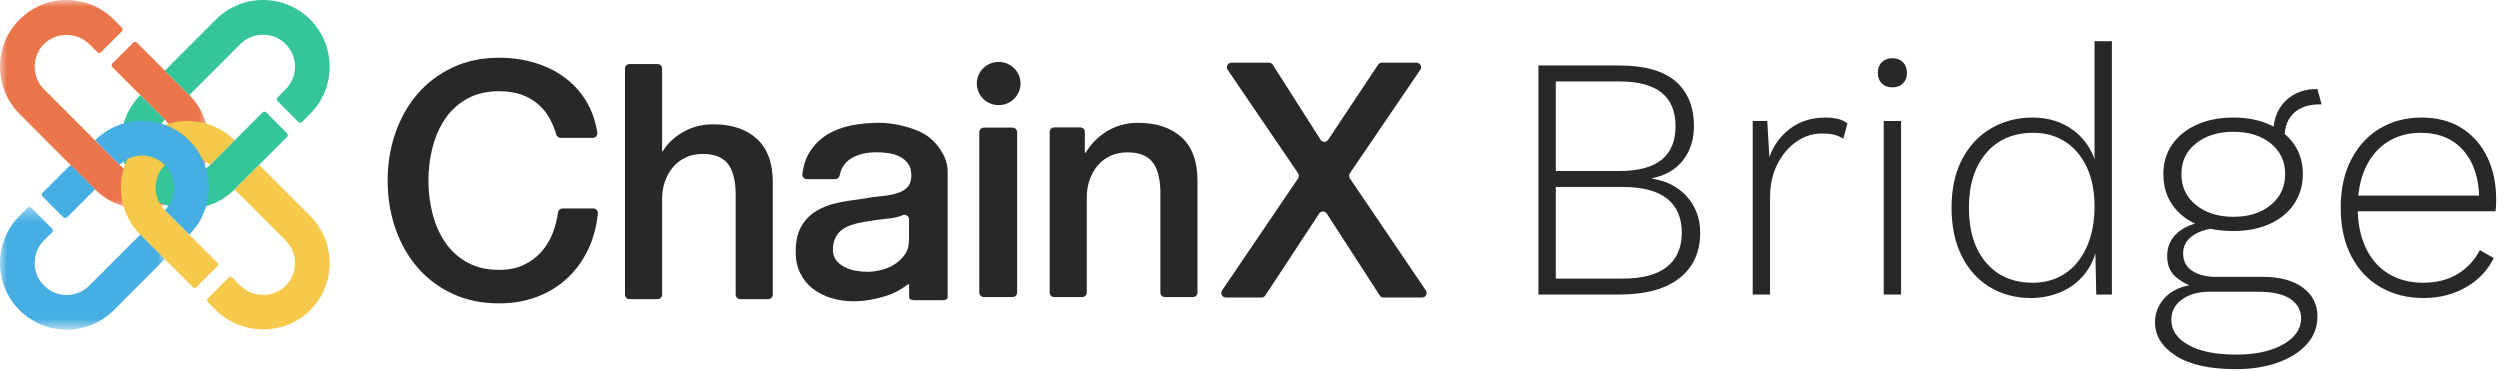 <?xml version="1.0" encoding="UTF-8"?>
<svg width="182px" height="27px" viewBox="0 0 182 27" version="1.1" xmlns="http://www.w3.org/2000/svg" xmlns:xlink="http://www.w3.org/1999/xlink">
    <title>编组 3</title>
    <defs>
        <polygon id="path-1" points="0 0 15.197 0 15.197 15.203 0 15.203"></polygon>
        <polygon id="path-3" points="5.80645161e-05 0.365 12 0.365 12 9.29 5.80645161e-05 9.29"></polygon>
    </defs>
    <g id="控件" stroke="none" stroke-width="1" fill="none" fill-rule="evenodd">
        <g id="编组-3">
            <g id="ChainX-Logo">
                <g id="编组">
                    <mask id="mask-2" fill="white">
                        <use xlink:href="#path-1"></use>
                    </mask>
                    <g id="Clip-2"></g>
                    <path d="M13.775,6.915 L9.968,3.106 C9.893,3.031 9.77,3.031 9.694,3.106 L8.184,4.617 C8.108,4.693 8.108,4.816 8.184,4.891 L11.953,8.662 C12.875,9.584 12.899,11.117 11.962,12.024 C11.052,12.904 9.595,12.895 8.696,11.995 L3.206,6.503 C2.307,5.604 2.298,4.147 3.178,3.236 C4.083,2.298 5.616,2.323 6.538,3.245 L7.086,3.793 C7.162,3.869 7.285,3.869 7.361,3.793 L8.87,2.283 C8.946,2.207 8.946,2.084 8.87,2.008 L8.285,1.422 C6.389,-0.474 3.317,-0.474 1.421,1.422 C-0.474,3.318 -0.474,6.392 1.421,8.288 L6.912,13.781 C8.807,15.677 11.88,15.677 13.775,13.781 C15.67,11.885 15.67,8.811 13.775,6.915" id="Fill-1" fill="#EA754B" mask="url(#mask-2)"></path>
                </g>
                <path d="M22.579,1.422 C20.683,-0.474 17.61,-0.474 15.716,1.422 L12,5.139 L13.775,6.915 C13.778,6.918 13.781,6.921 13.784,6.924 L17.499,3.207 C18.408,2.299 19.886,2.299 20.794,3.207 C21.702,4.116 21.702,5.594 20.794,6.503 L20.209,7.088 C20.133,7.164 20.133,7.287 20.209,7.363 L21.719,8.874 C21.795,8.949 21.918,8.949 21.994,8.874 L22.579,8.288 C24.473,6.392 24.473,3.318 22.579,1.422" id="Fill-3" fill="#34C69A"></path>
                <path d="M19.385,8.187 C19.309,8.111 19.187,8.111 19.111,8.187 L15.303,11.995 C15.132,12.166 14.941,12.305 14.737,12.412 C13.859,12.872 12.747,12.733 12.009,11.995 C12.006,11.993 12.002,11.988 12,11.986 C11.104,11.08 11.104,9.614 12,8.709 L10.216,6.924 C8.737,8.41 8.42,10.615 9.263,12.412 C9.495,12.907 9.816,13.372 10.225,13.781 C10.744,14.301 11.353,14.677 12,14.912 C12.534,15.105 13.095,15.202 13.656,15.202 C14.898,15.202 16.14,14.729 17.088,13.781 L20.895,9.972 C20.971,9.896 20.971,9.773 20.895,9.698 L19.385,8.187 Z" id="Fill-5" fill="#34C69A"></path>
                <path d="M22.579,15.721 L18.864,12.005 L17.079,13.79 L20.794,17.506 C21.694,18.406 21.702,19.863 20.822,20.774 C19.916,21.711 18.384,21.686 17.462,20.764 L16.914,20.216 C16.838,20.14 16.716,20.14 16.64,20.216 L15.13,21.727 C15.054,21.802 15.054,21.925 15.13,22.001 L15.655,22.526 C17.556,24.428 20.716,24.477 22.603,22.562 C23.535,21.617 24,20.385 24,19.155 C24,17.912 23.527,16.669 22.579,15.721" id="Fill-7" fill="#F6C94A"></path>
                <path d="M15.816,19.392 C15.892,19.316 15.892,19.193 15.816,19.117 L12.009,15.309 C11.838,15.138 11.699,14.947 11.593,14.743 C11.133,13.865 11.272,12.752 12.009,12.013 L12.018,12.005 C12.924,11.108 14.389,11.108 15.295,12.005 L17.079,10.219 C15.592,8.741 13.388,8.423 11.593,9.267 C11.097,9.499 10.634,9.819 10.225,10.229 C9.705,10.748 9.328,11.356 9.095,12.005 C8.9,12.538 8.804,13.1 8.804,13.662 C8.804,14.905 9.278,16.147 10.225,17.094 L14.032,20.902 C14.108,20.978 14.23,20.978 14.306,20.902 L15.816,19.392 Z" id="Fill-9" fill="#F6C94A"></path>
                <path d="M14.912,12.014 C14.862,11.871 14.803,11.729 14.738,11.589 C14.506,11.093 14.185,10.628 13.776,10.22 C13.369,9.812 12.907,9.491 12.414,9.26 C12.279,9.195 12.141,9.139 12.002,9.089 C10.289,8.467 8.299,8.841 6.922,10.211 L8.706,11.996 C8.875,11.829 9.063,11.693 9.263,11.588 C10.143,11.129 11.255,11.267 11.992,12.005 L12,12.013 C12.735,12.756 12.868,13.875 12.397,14.753 C12.295,14.946 12.162,15.128 12,15.291 L13.785,17.077 C15.148,15.706 15.524,13.723 14.912,12.014" id="Fill-11" fill="#46AEE2"></path>
                <path d="M4.885,15.818 L6.922,13.78 L5.138,11.996 L3.101,14.033 C3.025,14.108 3.025,14.232 3.101,14.307 L4.611,15.818 C4.687,15.894 4.81,15.894 4.885,15.818" id="Fill-13" fill="#46AEE2"></path>
                <g id="编组" transform="translate(0, 14.71)">
                    <mask id="mask-4" fill="white">
                        <use xlink:href="#path-3"></use>
                    </mask>
                    <g id="Clip-16"></g>
                    <path d="M6.501,6.083 C5.592,6.992 4.114,6.992 3.207,6.083 C2.298,5.174 2.298,3.696 3.207,2.787 L3.787,2.207 C3.863,2.131 3.863,2.008 3.787,1.932 L2.278,0.422 C2.202,0.346 2.079,0.346 2.003,0.422 L1.422,1.003 C-0.474,2.899 -0.474,5.973 1.422,7.869 C2.37,8.817 3.611,9.291 4.853,9.29 C6.095,9.29 7.337,8.817 8.286,7.869 L12,4.152 L10.216,2.367 L6.501,6.083 Z" id="Fill-15" fill="#46AEE2" mask="url(#mask-4)"></path>
                </g>
            </g>
            <g id="编组-2" transform="translate(28, 3)" fill="#282828">
                <path d="M89.886,18.442 C91.789,18.442 93.246,18.046 94.257,17.255 C95.267,16.463 95.773,15.36 95.773,13.945 C95.773,12.918 95.457,12.046 94.825,11.331 C94.194,10.615 93.339,10.173 92.261,10.004 L92.261,10.004 L92.261,9.979 C93.255,9.777 94.013,9.335 94.535,8.653 C95.057,7.971 95.318,7.149 95.318,6.189 C95.318,4.775 94.872,3.684 93.979,2.918 C93.086,2.152 91.722,1.768 89.886,1.768 L89.886,1.768 L84,1.768 L84,18.442 L89.886,18.442 Z M89.912,9.448 L85.263,9.448 L85.263,2.931 L89.912,2.931 C92.623,2.931 93.979,4.017 93.979,6.189 C93.979,8.362 92.623,9.448 89.912,9.448 L89.912,9.448 Z M90.139,17.28 L85.263,17.28 L85.263,10.611 L90.139,10.611 C91.571,10.611 92.644,10.893 93.36,11.457 C94.076,12.021 94.434,12.851 94.434,13.945 C94.434,15.023 94.076,15.848 93.36,16.421 C92.644,16.994 91.571,17.28 90.139,17.28 L90.139,17.28 Z M100.86,18.442 L100.86,11.368 C100.86,10.459 101.037,9.655 101.391,8.956 C101.744,8.257 102.207,7.709 102.78,7.314 C103.353,6.918 103.959,6.72 104.599,6.72 C105.037,6.72 105.365,6.754 105.584,6.821 C105.803,6.888 106.005,6.981 106.191,7.099 L106.191,7.099 L106.494,5.987 C106.308,5.836 106.081,5.726 105.812,5.659 C105.542,5.592 105.239,5.558 104.902,5.558 C103.908,5.558 103.058,5.819 102.351,6.341 C101.643,6.863 101.129,7.562 100.809,8.438 L100.809,8.438 L100.658,5.811 L99.597,5.811 L99.597,18.442 L100.86,18.442 Z M109.766,3.36 C110.086,3.36 110.343,3.263 110.537,3.069 C110.73,2.876 110.827,2.619 110.827,2.299 C110.827,1.979 110.73,1.722 110.537,1.528 C110.343,1.335 110.086,1.238 109.766,1.238 C109.446,1.238 109.189,1.335 108.996,1.528 C108.802,1.722 108.705,1.979 108.705,2.299 C108.705,2.619 108.802,2.876 108.996,3.069 C109.189,3.263 109.446,3.36 109.766,3.36 Z M110.398,18.442 L110.398,5.811 L109.134,5.811 L109.134,18.442 L110.398,18.442 Z M119.833,18.695 C120.625,18.695 121.362,18.547 122.044,18.253 C122.726,17.958 123.299,17.524 123.762,16.952 C124.109,16.522 124.369,16.026 124.541,15.464 L124.544,15.456 L124.608,18.442 L125.745,18.442 L125.745,9.219292e-13 L124.482,9.219292e-13 L124.482,8.589 L124.429,8.441 C124.152,7.741 123.741,7.156 123.195,6.687 L122.953,6.493 C122.12,5.869 121.122,5.558 119.96,5.558 C118.865,5.558 117.871,5.815 116.979,6.328 C116.086,6.842 115.379,7.587 114.857,8.564 C114.334,9.541 114.073,10.728 114.073,12.126 C114.073,13.491 114.322,14.665 114.819,15.651 C115.316,16.636 116.002,17.389 116.878,17.912 C117.753,18.434 118.739,18.695 119.833,18.695 Z M119.985,17.583 C118.553,17.583 117.421,17.095 116.587,16.118 C115.753,15.141 115.337,13.811 115.337,12.126 C115.337,10.442 115.758,9.112 116.6,8.135 C117.442,7.158 118.587,6.669 120.036,6.669 C120.911,6.669 121.682,6.884 122.347,7.314 C123.012,7.743 123.534,8.358 123.913,9.158 C124.292,9.958 124.482,10.914 124.482,12.025 C124.482,13.154 124.292,14.139 123.913,14.981 C123.534,15.823 123.008,16.467 122.334,16.914 C121.661,17.36 120.878,17.583 119.985,17.583 Z M134.772,23.874 C135.917,23.874 136.936,23.714 137.829,23.394 C138.721,23.074 139.424,22.627 139.938,22.055 C140.452,21.482 140.709,20.808 140.709,20.034 C140.709,19.158 140.355,18.459 139.648,17.937 C138.94,17.415 137.963,17.154 136.717,17.154 L136.717,17.154 L133.307,17.154 C132.616,17.154 132.048,17.011 131.601,16.724 C131.155,16.438 130.932,16.008 130.932,15.436 C130.932,14.914 131.163,14.488 131.627,14.16 C131.974,13.914 132.409,13.746 132.932,13.656 L132.933,13.656 L133.217,13.71 C133.537,13.765 133.875,13.799 134.232,13.812 L134.595,13.819 C135.589,13.819 136.469,13.646 137.235,13.301 C138.001,12.956 138.595,12.467 139.016,11.836 C139.437,11.204 139.648,10.484 139.648,9.676 C139.648,8.851 139.437,8.131 139.016,7.516 C138.858,7.285 138.676,7.074 138.47,6.881 L138.321,6.753 L138.342,6.558 C138.408,6.092 138.573,5.704 138.838,5.392 L138.978,5.242 C139.424,4.813 140.06,4.598 140.886,4.598 L140.886,4.598 L141.012,4.598 L140.709,3.486 L140.709,3.486 L140.608,3.486 C140.018,3.486 139.488,3.617 139.016,3.878 C138.544,4.139 138.174,4.505 137.904,4.977 C137.712,5.314 137.588,5.693 137.533,6.116 L137.523,6.217 L137.514,6.212 L137.235,6.076 C136.469,5.731 135.589,5.558 134.595,5.558 C133.584,5.558 132.696,5.731 131.93,6.076 C131.163,6.421 130.566,6.901 130.136,7.516 C129.707,8.131 129.492,8.851 129.492,9.676 C129.492,10.905 129.942,11.903 130.843,12.669 C131.121,12.905 131.431,13.105 131.774,13.268 L131.807,13.282 L131.61,13.339 C131.289,13.444 131.002,13.586 130.749,13.766 L130.566,13.907 C130.035,14.354 129.77,14.931 129.77,15.638 C129.77,16.295 129.976,16.8 130.389,17.154 C130.664,17.389 130.967,17.58 131.298,17.726 L131.39,17.764 L131.35,17.77 C130.721,17.9 130.211,18.133 129.817,18.469 L129.656,18.619 C129.142,19.141 128.886,19.756 128.886,20.463 C128.886,21.44 129.391,22.253 130.401,22.901 C131.412,23.549 132.869,23.874 134.772,23.874 Z M134.595,12.783 C133.483,12.783 132.574,12.497 131.867,11.924 C131.159,11.352 130.806,10.602 130.806,9.676 C130.806,8.749 131.159,8.004 131.867,7.44 C132.574,6.876 133.483,6.594 134.595,6.594 C135.707,6.594 136.612,6.876 137.311,7.44 C138.01,8.004 138.359,8.749 138.359,9.676 C138.359,10.602 138.01,11.352 137.311,11.924 C136.612,12.497 135.707,12.783 134.595,12.783 Z M134.772,22.813 C133.307,22.813 132.157,22.581 131.323,22.118 C130.49,21.655 130.073,21.044 130.073,20.286 C130.073,19.663 130.334,19.166 130.856,18.796 C131.378,18.425 132.035,18.24 132.827,18.24 L132.827,18.24 L136.414,18.24 C137.458,18.24 138.237,18.417 138.751,18.771 C139.264,19.124 139.521,19.596 139.521,20.185 C139.521,20.674 139.332,21.116 138.953,21.512 C138.574,21.907 138.031,22.223 137.323,22.459 C136.616,22.695 135.766,22.813 134.772,22.813 Z M148.417,18.695 C149.209,18.695 149.933,18.577 150.59,18.341 C151.247,18.105 151.828,17.773 152.333,17.343 C152.838,16.914 153.242,16.396 153.546,15.789 L153.546,15.789 L152.535,15.208 C152.148,15.949 151.604,16.531 150.906,16.952 C150.207,17.373 149.369,17.583 148.392,17.583 C147.449,17.583 146.619,17.368 145.903,16.939 C145.188,16.509 144.632,15.882 144.236,15.057 C143.84,14.232 143.642,13.255 143.642,12.126 L143.646,12.379 L153.672,12.379 C153.68,12.32 153.688,12.258 153.694,12.193 L153.71,11.987 C153.718,11.844 153.722,11.697 153.722,11.545 C153.722,10.366 153.503,9.326 153.066,8.425 C152.628,7.524 152.004,6.821 151.196,6.316 C150.388,5.811 149.411,5.558 148.266,5.558 C147.154,5.558 146.156,5.819 145.272,6.341 C144.388,6.863 143.689,7.617 143.175,8.602 C142.661,9.587 142.404,10.762 142.404,12.126 C142.404,13.491 142.661,14.665 143.175,15.651 C143.689,16.636 144.4,17.389 145.31,17.912 C146.219,18.434 147.255,18.695 148.417,18.695 Z M152.478,11.242 L143.685,11.242 L143.707,11.036 C143.779,10.46 143.91,9.936 144.101,9.462 L144.223,9.183 C144.611,8.366 145.15,7.743 145.84,7.314 C146.531,6.884 147.331,6.669 148.24,6.669 C149.554,6.669 150.586,7.099 151.335,7.958 C152.084,8.817 152.468,9.971 152.484,11.419 L152.478,11.242 Z" id="Bridge" fill-rule="nonzero"></path>
                <g id="logo测试网网" transform="translate(0, 0.605)">
                    <g id="Group-7" transform="translate(0.22, 0.598)">
                        <path d="M12.595,5.833 C12.447,5.833 12.32,5.733 12.278,5.59 C12.159,5.19 12.007,4.816 11.823,4.47 C11.601,4.056 11.316,3.698 10.968,3.395 C10.62,3.092 10.212,2.857 9.745,2.689 C9.278,2.522 8.736,2.438 8.119,2.438 C7.217,2.438 6.437,2.622 5.78,2.988 C5.124,3.355 4.589,3.845 4.178,4.458 C3.766,5.072 3.462,5.769 3.264,6.55 C3.066,7.331 2.968,8.128 2.968,8.941 C2.968,9.754 3.066,10.551 3.264,11.331 C3.462,12.112 3.766,12.81 4.178,13.423 C4.589,14.037 5.124,14.527 5.78,14.893 C6.437,15.26 7.217,15.443 8.119,15.443 C8.784,15.443 9.369,15.328 9.876,15.097 C10.382,14.866 10.817,14.547 11.182,14.14 C11.545,13.734 11.83,13.26 12.036,12.718 C12.21,12.259 12.334,11.77 12.406,11.253 C12.428,11.092 12.569,10.973 12.731,10.973 L14.978,10.973 C15.175,10.973 15.326,11.146 15.306,11.343 C15.217,12.219 15.009,13.028 14.683,13.77 C14.311,14.615 13.808,15.344 13.176,15.957 C12.542,16.571 11.799,17.045 10.944,17.379 C10.089,17.714 9.148,17.882 8.119,17.882 C6.853,17.882 5.717,17.646 4.712,17.176 C3.707,16.706 2.857,16.065 2.16,15.252 C1.464,14.439 0.93,13.491 0.558,12.407 C0.186,11.324 0,10.168 0,8.941 C0,7.73 0.186,6.582 0.558,5.498 C0.93,4.415 1.464,3.467 2.16,2.654 C2.857,1.841 3.707,1.195 4.712,0.717 C5.717,0.239 6.853,0 8.119,0 C9.069,0 9.963,0.131 10.802,0.394 C11.64,0.657 12.38,1.04 13.021,1.542 C13.662,2.044 14.18,2.654 14.576,3.371 C14.916,3.987 15.145,4.68 15.263,5.449 C15.294,5.65 15.139,5.833 14.937,5.833 L12.595,5.833 Z" id="Fill-30"></path>
                        <path d="M17.607,0.459 L19.651,0.459 C19.833,0.459 19.98,0.607 19.98,0.791 L19.98,6.812 L20.027,6.812 C20.359,6.252 20.853,5.785 21.509,5.409 C22.164,5.034 22.895,4.846 23.701,4.846 C25.044,4.846 26.103,5.197 26.877,5.9 C27.651,6.604 28.039,7.659 28.039,9.065 L28.039,17.243 C28.039,17.427 27.891,17.576 27.71,17.576 L25.665,17.576 C25.484,17.576 25.337,17.427 25.337,17.243 L25.337,9.784 C25.305,8.81 25.1,8.102 24.72,7.663 C24.341,7.223 23.749,7.003 22.943,7.003 C22.484,7.003 22.073,7.087 21.71,7.255 C21.347,7.423 21.038,7.655 20.786,7.95 C20.533,8.246 20.336,8.594 20.193,8.993 C20.051,9.393 19.98,9.817 19.98,10.264 L19.98,17.243 C19.98,17.427 19.833,17.576 19.651,17.576 L17.607,17.576 C17.425,17.576 17.278,17.427 17.278,17.243 L17.278,0.791 C17.278,0.607 17.425,0.459 17.607,0.459" id="Fill-32"></path>
                        <path d="M37.957,13.248 C37.957,13.677 37.854,14.038 37.648,14.332 C37.442,14.626 37.185,14.868 36.875,15.059 C36.566,15.25 36.237,15.385 35.888,15.464 C35.54,15.544 35.214,15.584 34.913,15.584 C34.676,15.584 34.41,15.56 34.117,15.512 C33.823,15.464 33.554,15.381 33.308,15.262 C33.062,15.143 32.852,14.98 32.678,14.773 C32.504,14.567 32.417,14.312 32.417,14.01 C32.417,13.661 32.476,13.363 32.595,13.116 C32.714,12.87 32.876,12.672 33.082,12.52 C33.288,12.37 33.526,12.251 33.796,12.163 C34.065,12.076 34.343,12.008 34.628,11.96 C35.231,11.849 35.833,11.766 36.436,11.71 C36.835,11.673 37.193,11.589 37.509,11.457 C37.723,11.369 37.957,11.534 37.957,11.766 L37.957,13.248 Z M39.121,5.584 C38.653,5.298 37.951,5.056 37.364,4.928 C36.778,4.801 36.348,4.738 35.746,4.738 C35.064,4.738 34.398,4.801 33.748,4.928 C33.098,5.056 32.515,5.278 32,5.596 C31.485,5.914 31.061,6.335 30.728,6.859 C30.449,7.3 30.27,7.836 30.191,8.467 C30.167,8.663 30.322,8.838 30.52,8.838 L32.584,8.838 C32.743,8.838 32.877,8.723 32.908,8.567 C33.014,8.036 33.278,7.633 33.701,7.36 C34.192,7.042 34.818,6.883 35.579,6.883 C35.849,6.883 36.134,6.903 36.436,6.943 C36.737,6.982 37.01,7.062 37.256,7.181 C37.501,7.3 37.708,7.471 37.874,7.693 C38.041,7.916 38.124,8.202 38.124,8.552 C38.124,8.949 38.025,9.247 37.827,9.445 C37.628,9.644 37.359,9.791 37.018,9.886 C36.677,9.982 36.285,10.05 35.841,10.089 C35.4,10.129 34.936,10.195 34.449,10.29 C34.442,10.291 34.435,10.292 34.429,10.293 C33.861,10.357 33.297,10.447 32.738,10.566 C32.175,10.685 31.668,10.88 31.216,11.15 C30.764,11.42 30.399,11.793 30.122,12.27 C29.844,12.747 29.706,13.367 29.706,14.13 C29.706,14.734 29.821,15.262 30.051,15.715 C30.28,16.168 30.589,16.541 30.978,16.835 C31.366,17.129 31.814,17.352 32.322,17.502 C32.829,17.653 33.36,17.729 33.915,17.729 C34.644,17.729 35.401,17.61 36.186,17.371 C36.797,17.186 37.334,16.913 37.796,16.554 C37.848,16.514 37.907,16.494 37.966,16.487 L37.966,17.45 C37.966,17.561 38.119,17.65 38.308,17.65 L40.428,17.65 C40.617,17.65 40.77,17.561 40.77,17.45 L40.77,16.989 L40.77,14.654 L40.77,10.412 L40.77,8.313 C40.77,7.662 40.56,7.194 40.275,6.741 C39.989,6.288 39.588,5.87 39.121,5.584 L39.121,5.584 Z" id="Fill-34"></path>
                        <path d="M46.074,1.877 C46.074,2.746 45.362,3.449 44.483,3.449 C43.604,3.449 42.892,2.746 42.892,1.877 C42.892,1.009 43.604,0.306 44.483,0.306 C45.362,0.306 46.074,1.009 46.074,1.877 M43.409,5.087 L45.492,5.087 C45.677,5.087 45.827,5.236 45.827,5.418 L45.827,17.092 C45.827,17.275 45.677,17.423 45.492,17.423 L43.409,17.423 C43.223,17.423 43.073,17.275 43.073,17.092 L43.073,5.418 C43.073,5.236 43.223,5.087 43.409,5.087" id="Fill-36"></path>
                        <path d="M48.525,5.072 L50.427,5.072 C50.609,5.072 50.756,5.221 50.756,5.404 L50.756,6.888 L50.803,6.936 C51.214,6.251 51.752,5.714 52.415,5.323 C53.079,4.933 53.814,4.738 54.619,4.738 C55.962,4.738 57.021,5.088 57.795,5.789 C58.569,6.49 58.957,7.541 58.957,8.942 L58.957,17.092 C58.957,17.275 58.81,17.423 58.628,17.423 L56.584,17.423 C56.402,17.423 56.255,17.275 56.255,17.092 L56.255,9.659 C56.223,8.688 56.018,7.983 55.638,7.545 C55.259,7.107 54.667,6.888 53.861,6.888 C53.402,6.888 52.992,6.971 52.629,7.139 C52.265,7.306 51.957,7.537 51.704,7.832 C51.451,8.126 51.254,8.473 51.112,8.871 C50.969,9.269 50.898,9.691 50.898,10.137 L50.898,17.092 C50.898,17.275 50.751,17.423 50.569,17.423 L48.525,17.423 C48.343,17.423 48.196,17.275 48.196,17.092 L48.196,5.404 C48.196,5.221 48.343,5.072 48.525,5.072" id="Fill-38"></path>
                        <path d="M61.427,0.359 L64.161,0.359 C64.273,0.359 64.377,0.416 64.438,0.511 L67.918,5.968 C68.046,6.169 68.337,6.172 68.469,5.974 L72.106,0.506 C72.168,0.414 72.27,0.359 72.38,0.359 L74.904,0.359 C75.17,0.359 75.326,0.659 75.176,0.879 L70.051,8.409 C69.974,8.522 69.974,8.672 70.051,8.785 L75.582,16.938 C75.731,17.159 75.574,17.458 75.309,17.458 L72.502,17.458 C72.39,17.458 72.286,17.401 72.226,17.307 L68.368,11.343 C68.239,11.143 67.948,11.142 67.817,11.341 L63.892,17.309 C63.831,17.402 63.728,17.458 63.617,17.458 L61.022,17.458 C60.757,17.458 60.6,17.159 60.749,16.938 L66.28,8.785 C66.357,8.672 66.357,8.522 66.28,8.409 L61.155,0.879 C61.005,0.659 61.161,0.359 61.427,0.359" id="Fill-40"></path>
                    </g>
                </g>
            </g>
        </g>
    </g>
</svg>